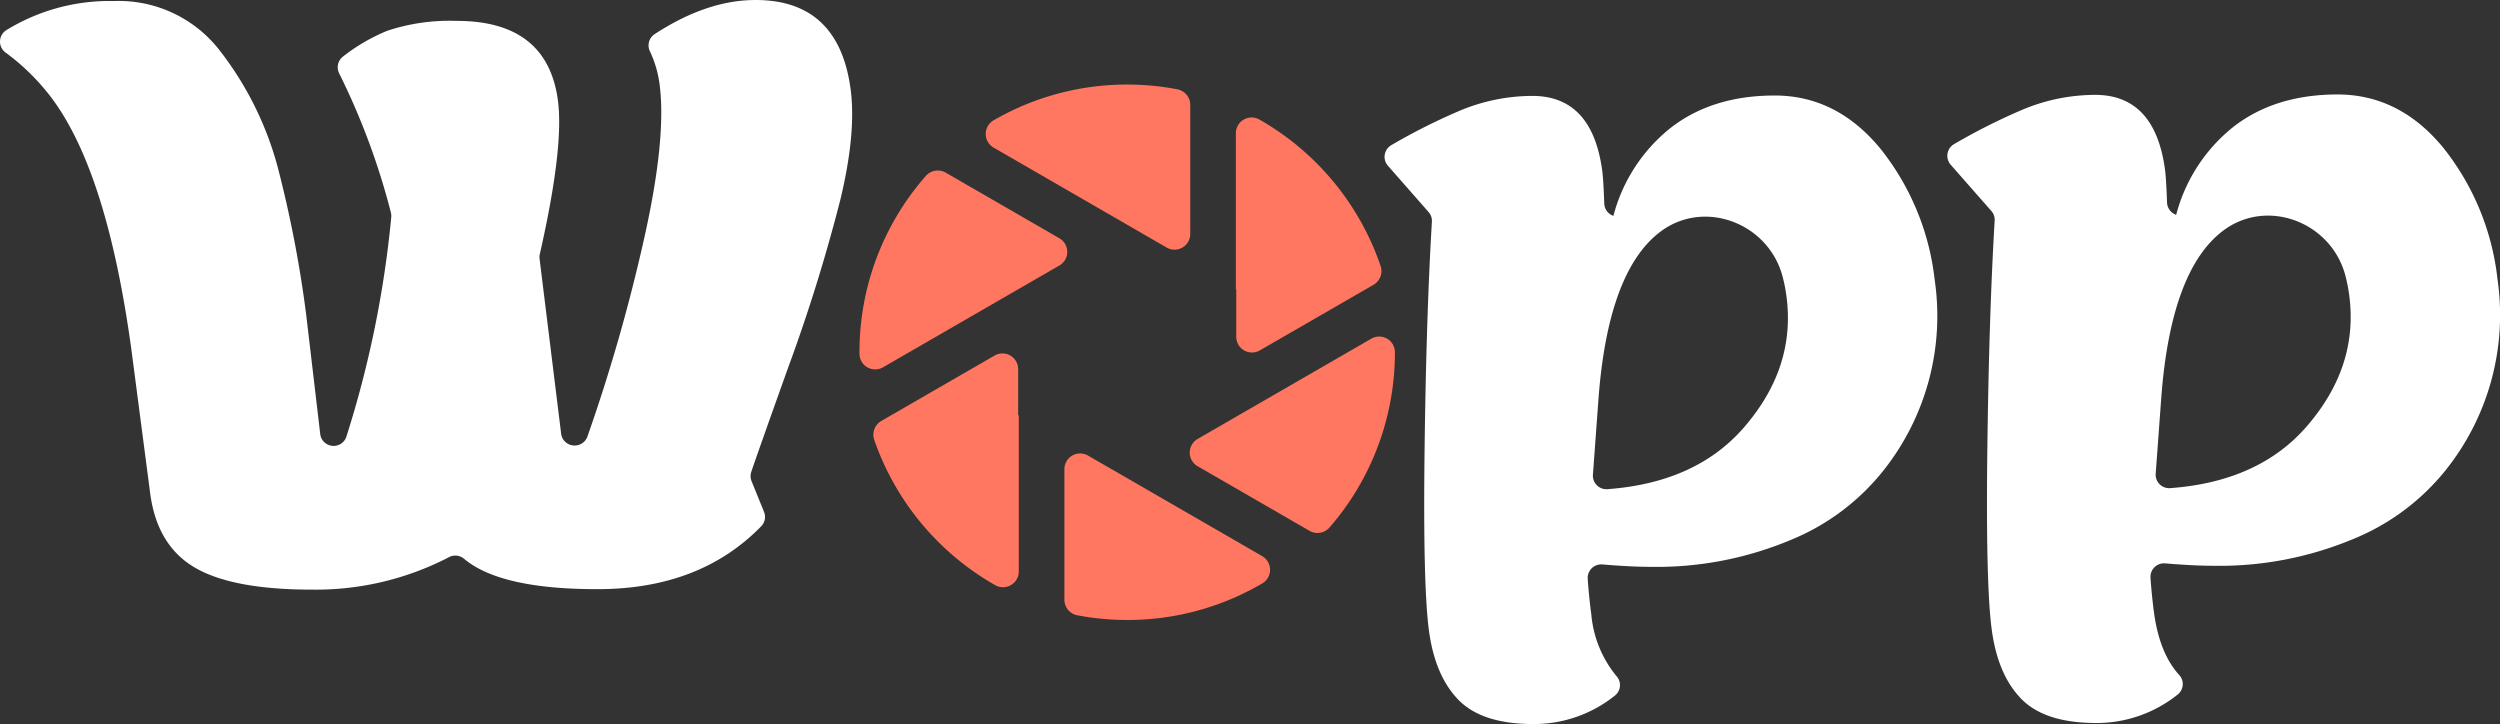 <svg xmlns="http://www.w3.org/2000/svg" width="325.133" height="94.165" viewBox="0 0 325.133 94.165">
  <rect x="0" y="0" width="325.133" height="94.165" fill="#333333" stroke="none"/>
  <g id="Grupo_4223" data-name="Grupo 4223" transform="translate(796.522 -213.376)">
    <g id="Grupo_4159" data-name="Grupo 4159" transform="translate(-796.522 213.376)">
      <g id="Grupo_4157" data-name="Grupo 4157">
        <path id="Trazado_52024" data-name="Trazado 52024" d="M-726.352,247.013l2.809,22.77a1.748,1.748,0,0,0,1.738,1.533h.028a1.748,1.748,0,0,0,1.65-1.161,227.354,227.354,0,0,0,7.17-24.843q3.191-13.841,2.2-21.091a14.457,14.457,0,0,0-1.253-4.2,1.757,1.757,0,0,1,.647-2.22q6.772-4.412,13.071-4.424,10.807-.018,12.384,11.52.78,5.718-1.324,14.451a222.127,222.127,0,0,1-6.8,21.865q-3.953,11.058-4.785,13.528a1.741,1.741,0,0,0,.038,1.213l1.619,3.985a1.735,1.735,0,0,1-.344,1.859q-7.954,8.181-21.245,8.2-12.7.021-17.424-3.954a1.756,1.756,0,0,0-1.96-.206,37.531,37.531,0,0,1-17.688,4.221q-10.377.017-15.306-2.834t-5.85-9.59l-2.457-18.786q-3.192-23.378-10.555-32.967a28.848,28.848,0,0,0-5.791-5.659,1.761,1.761,0,0,1,.083-2.927,25.646,25.646,0,0,1,13.966-3.785A16.614,16.614,0,0,1-768,219.873a42.793,42.793,0,0,1,7.6,15.255,153.751,153.751,0,0,1,3.688,19.09l1.836,15.607a1.748,1.748,0,0,0,1.738,1.543h0a1.745,1.745,0,0,0,1.658-1.183,136.63,136.63,0,0,0,5.839-28.526,1.851,1.851,0,0,0-.043-.642,91.88,91.88,0,0,0-6.735-18.115,1.763,1.763,0,0,1,.522-2.183,24.064,24.064,0,0,1,5.725-3.334,25.636,25.636,0,0,1,9.013-1.291q11.78-.019,13.189,10.292.827,6.06-2.345,20.025A1.749,1.749,0,0,0-726.352,247.013Z" transform="translate(796.522 -213.376)" fill="#fff"/>
        <path id="Trazado_52025" data-name="Trazado 52025" d="M-470.122,316.294q-6.7.011-9.775-3.1t-3.875-8.98q-.8-5.872-.578-23.639.215-17.272.951-29.623a1.723,1.723,0,0,0-.431-1.248l-5.293-6.024a1.755,1.755,0,0,1,.454-2.678,78.766,78.766,0,0,1,8.95-4.5,24.5,24.5,0,0,1,9.362-1.9q7.782-.013,9.106,9.686.156,1.141.27,4.315a1.755,1.755,0,0,0,1.039,1.54l.147.065a21.6,21.6,0,0,1,7.511-11.5q5.378-4.145,13.432-4.158t13.749,6.87a33.243,33.243,0,0,1,7.091,17.094,32.328,32.328,0,0,1-6.759,24.928,29.8,29.8,0,0,1-12.075,8.956,45.074,45.074,0,0,1-18.124,3.45q-2.5,0-6.265-.313a1.761,1.761,0,0,0-1.9,1.877q.169,2.414.464,4.575a14.647,14.647,0,0,0,3.282,8.078,1.734,1.734,0,0,1-.216,2.53A16.84,16.84,0,0,1-470.122,316.294ZM-461.734,274l-.724,9.872a1.76,1.76,0,0,0,1.892,1.875q11.537-.85,17.769-8.05,6.769-7.823,5.5-17.114a20.608,20.608,0,0,0-.5-2.513c-1.842-6.922-10.161-10.116-15.885-5.809Q-460.485,257.387-461.734,274Z" transform="translate(669.622 -222.128)" fill="#fff"/>
        <path id="Trazado_52026" data-name="Trazado 52026" d="M-345.353,316.063q-6.7.011-9.775-3.1t-3.875-8.98q-.8-5.872-.578-23.639.215-17.271.951-29.623a1.726,1.726,0,0,0-.431-1.248l-5.293-6.024a1.755,1.755,0,0,1,.453-2.678,78.83,78.83,0,0,1,8.951-4.5,24.5,24.5,0,0,1,9.362-1.9q7.782-.013,9.106,9.686.156,1.141.27,4.315a1.755,1.755,0,0,0,1.039,1.54l.147.065a21.6,21.6,0,0,1,7.511-11.5q5.378-4.144,13.432-4.158t13.749,6.87a33.243,33.243,0,0,1,7.091,17.094A32.33,32.33,0,0,1-300,283.209a29.809,29.809,0,0,1-12.075,8.955,45.064,45.064,0,0,1-18.124,3.45q-2.5,0-6.265-.313a1.761,1.761,0,0,0-1.9,1.877q.169,2.414.463,4.575.72,5.268,3.283,8.078a1.735,1.735,0,0,1-.216,2.531A16.847,16.847,0,0,1-345.353,316.063Zm8.388-42.292-.724,9.872a1.76,1.76,0,0,0,1.892,1.875q11.537-.851,17.769-8.051,6.769-7.823,5.5-17.114a20.623,20.623,0,0,0-.5-2.513c-1.843-6.922-10.161-10.116-15.885-5.809Q-335.716,257.156-336.965,273.772Z" transform="translate(618.043 -222.033)" fill="#fff"/>
      </g>
      <g id="Grupo_4158" data-name="Grupo 4158" transform="translate(111.78 10.999)">
        <path id="Trazado_52027" data-name="Trazado 52027" d="M-554.448,253.322l-22.511-13a2.052,2.052,0,0,1,.012-3.555,34.622,34.622,0,0,1,17.367-4.644,34.764,34.764,0,0,1,6.521.618,2.056,2.056,0,0,1,1.678,2.016v16.792A2.044,2.044,0,0,1-554.448,253.322Z" transform="translate(594.397 -232.126)" fill="#ff7761"/>
        <path id="Trazado_52028" data-name="Trazado 52028" d="M-579.97,263.531-602.9,276.767a2.042,2.042,0,0,1-3.068-1.733c0-.072,0-.144,0-.216a34.666,34.666,0,0,1,8.626-22.927,2.061,2.061,0,0,1,2.58-.441l14.791,8.54A2.044,2.044,0,0,1-579.97,263.531Z" transform="translate(605.966 -240.002)" fill="#ff7761"/>
        <path id="Trazado_52029" data-name="Trazado 52029" d="M-519.411,269.713a2.044,2.044,0,0,1-3.065-1.77V261.77l-.051-.03V241.465a2.052,2.052,0,0,1,3.077-1.77,34.905,34.905,0,0,1,15.74,19.011,2.064,2.064,0,0,1-.9,2.465Z" transform="translate(571.473 -235.141)" fill="#ff7761"/>
        <path id="Trazado_52030" data-name="Trazado 52030" d="M-587.123,292.008a2.044,2.044,0,0,1,3.066,1.77v5.992l.08.046v20.276a2.052,2.052,0,0,1-3.075,1.772,34.907,34.907,0,0,1-15.717-18.869,2.062,2.062,0,0,1,.9-2.473Z" transform="translate(604.693 -256.767)" fill="#ff7761"/>
        <path id="Trazado_52031" data-name="Trazado 52031" d="M-531.727,301.31l22.595-13.045A2.04,2.04,0,0,1-506.066,290v.035a34.665,34.665,0,0,1-8.5,22.781,2.06,2.06,0,0,1-2.587.448l-14.574-8.414A2.044,2.044,0,0,1-531.727,301.31Z" transform="translate(575.698 -255.219)" fill="#ff7761"/>
        <path id="Trazado_52032" data-name="Trazado 52032" d="M-557.475,314.178l22.662,13.084a2.052,2.052,0,0,1,0,3.55,34.627,34.627,0,0,1-17.555,4.752,34.753,34.753,0,0,1-6.491-.612,2.057,2.057,0,0,1-1.679-2.016V315.948A2.044,2.044,0,0,1-557.475,314.178Z" transform="translate(587.187 -265.932)" fill="#ff7761"/>
      </g>
    </g>
  </g>
</svg>
